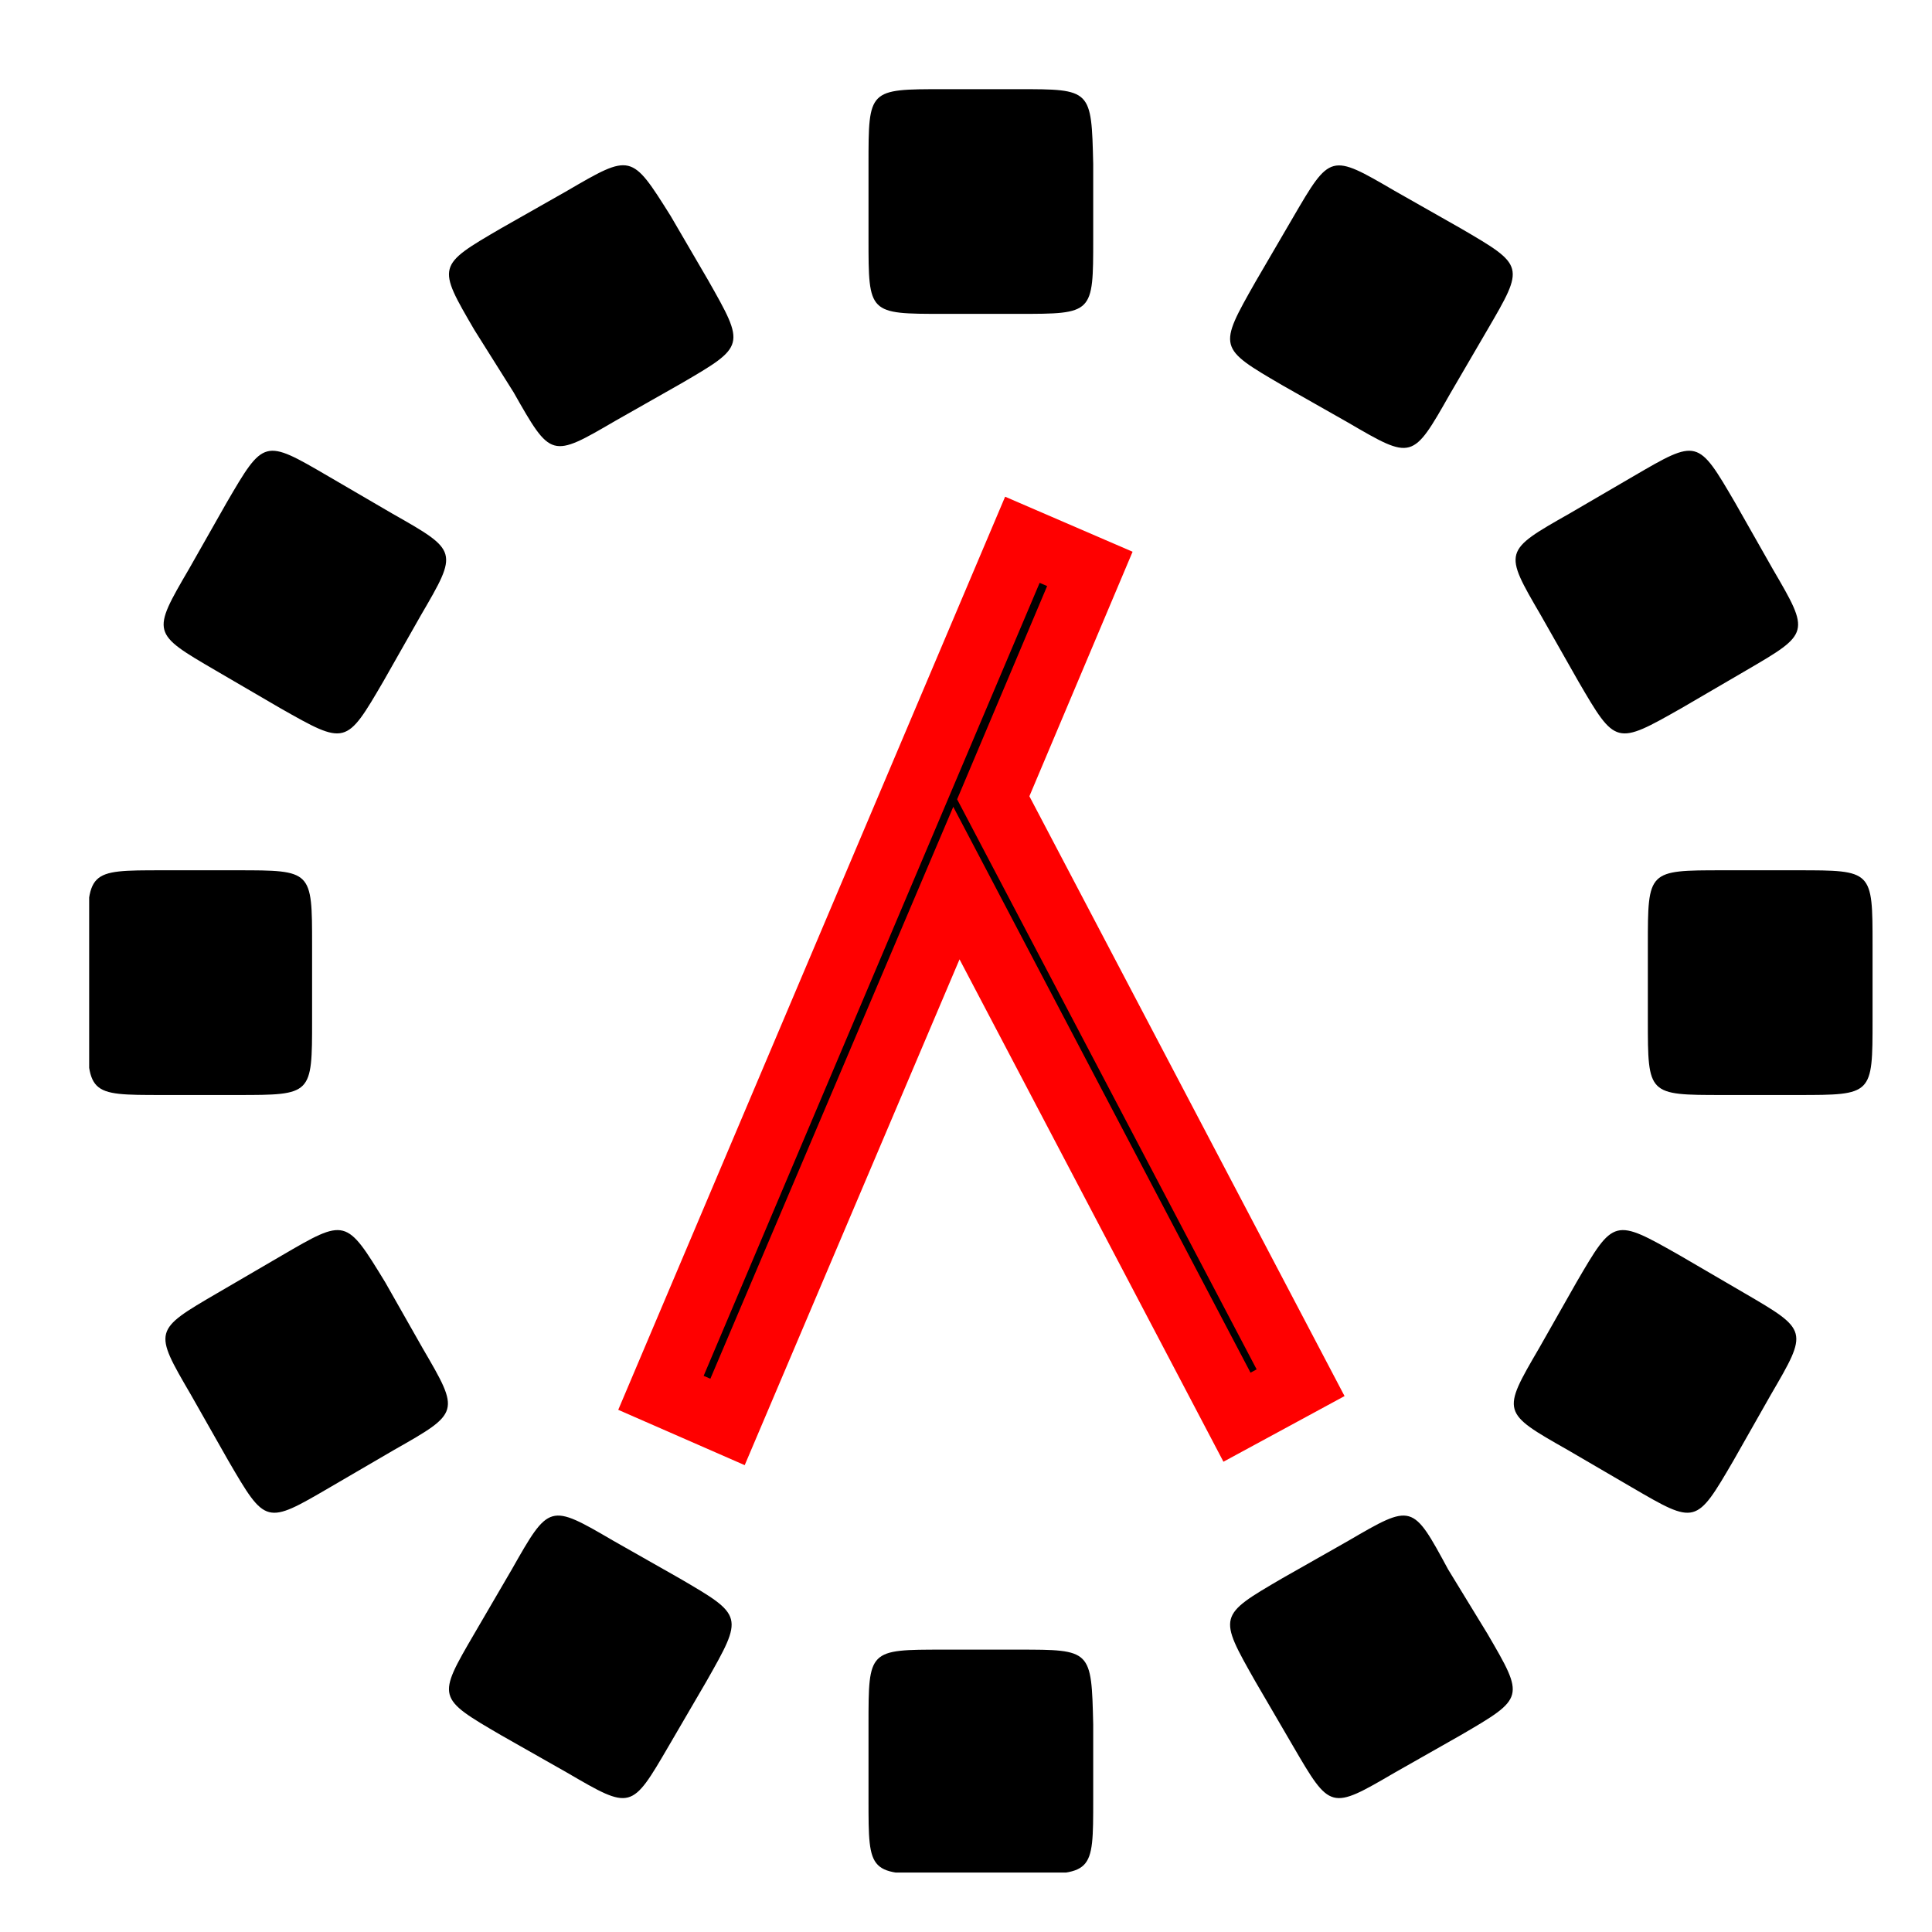 <svg xmlns="http://www.w3.org/2000/svg" width="70" height="70" xmlns:v="https://vecta.io/nano"><svg filter="url(#A)" viewBox="-3 -3 65 65" width="70" height="70"><svg width="60" height="60" viewBox="17 -18 100 100"><path d="M90.2-12.3c-3.6-2.1-3.6-2.1-5.7 1.5l-2.1 3.6c-2.1 3.7-2.1 3.7 1.5 5.8L87.6.7c3.6 2.1 3.6 2.1 5.7-1.6l2.1-3.6c2.1-3.6 2.1-3.6-1.5-5.7l-3.7-2.1zm22.6 38.1h-4.2c-4.2 0-4.2 0-4.2 4.2v4.2c0 4.2 0 4.2 4.2 4.2h4.2c4.2 0 4.2 0 4.2-4.2V30c0-4.2 0-4.2-4.2-4.2zM69.1-18h-4.2c-4.2 0-4.2 0-4.2 4.2v4.2c0 4.2 0 4.2 4.2 4.2h4.2c4.2 0 4.2 0 4.2-4.2v-4.2c-.1-4.2-.1-4.2-4.2-4.2zm-25.3 5.7l-3.7 2.1c-3.6 2.1-3.6 2.1-1.5 5.7L40.8-1c2.1 3.7 2.1 3.7 5.7 1.6l3.7-2.1c3.6-2.1 3.6-2.1 1.5-5.8l-2.1-3.6c-2.2-3.5-2.2-3.5-5.8-1.4zm62.4 59.7c-3.7-2.1-3.7-2.1-5.8 1.5l-2.1 3.7c-2.1 3.6-2.1 3.6 1.6 5.7l3.6 2.1c3.6 2.1 3.6 2.1 5.7-1.5l2.1-3.7c2.1-3.6 2.1-3.6-1.5-5.7l-3.6-2.1zm-18.6 16l-3.7 2.1c-3.6 2.1-3.6 2.1-1.5 5.8l2.1 3.6c2.1 3.6 2.1 3.6 5.7 1.5l3.7-2.1c3.6-2.1 3.6-2.1 1.5-5.7L93.2 65c-2-3.7-2-3.7-5.6-1.6zM30.4 3.7c-3.6-2.1-3.6-2.1-5.7 1.5l-2.1 3.7c-2.1 3.6-2.1 3.6 1.5 5.7l3.6 2.1c3.7 2.1 3.7 2.1 5.8-1.5l2.1-3.7c2.1-3.6 2.1-3.6-1.6-5.7l-3.6-2.1zm-5.1 22.1h-4.2c-4.2 0-4.2 0-4.2 4.2v4.2c0 4.2 0 4.2 4.2 4.2h4.2c4.2 0 4.2 0 4.2-4.2V30c0-4.2 0-4.2-4.2-4.2zm43.8 43.7h-4.2c-4.2 0-4.2 0-4.2 4.2v4.2c0 4.2 0 4.2 4.2 4.2h4.2c4.2 0 4.2 0 4.2-4.2v-4.2c-.1-4.2-.1-4.2-4.2-4.2zM27.8 47.4l-3.6 2.1c-3.6 2.1-3.6 2.1-1.5 5.7l2.1 3.7c2.1 3.6 2.1 3.6 5.7 1.5l3.6-2.1c3.7-2.1 3.7-2.1 1.6-5.7l-2.1-3.7c-2.2-3.6-2.2-3.6-5.8-1.5zm18.6 16c-3.6-2.1-3.6-2.1-5.7 1.6l-2.1 3.6c-2.1 3.6-2.1 3.6 1.5 5.7l3.7 2.1c3.6 2.1 3.6 2.1 5.7-1.5l2.1-3.6c2.1-3.7 2.1-3.7-1.5-5.8l-3.7-2.1zm57.2-59.7L100 5.8c-3.7 2.1-3.7 2.1-1.6 5.7l2.1 3.7c2.1 3.6 2.1 3.6 5.8 1.5l3.6-2.1c3.6-2.1 3.6-2.1 1.5-5.7l-2.1-3.7c-2.1-3.6-2.1-3.6-5.7-1.5z"/></svg><g transform="translate(19.237 15.16)"><path d="M12.46-16.87L21.9 1.1l2.14-1.16L13.7-19.74l3.25-7.7-2.27-.98L2.52.28l2.24.98z" transform="translate(-2.52 28.42)" stroke-width="2.2" stroke="#f00"/></g></svg><defs><filter id="A"><feColorMatrix values="0 0 0 0 1 0 0 0 0 0 0 0 0 0 0 0 0 0 1 0"/></filter></defs></svg>
